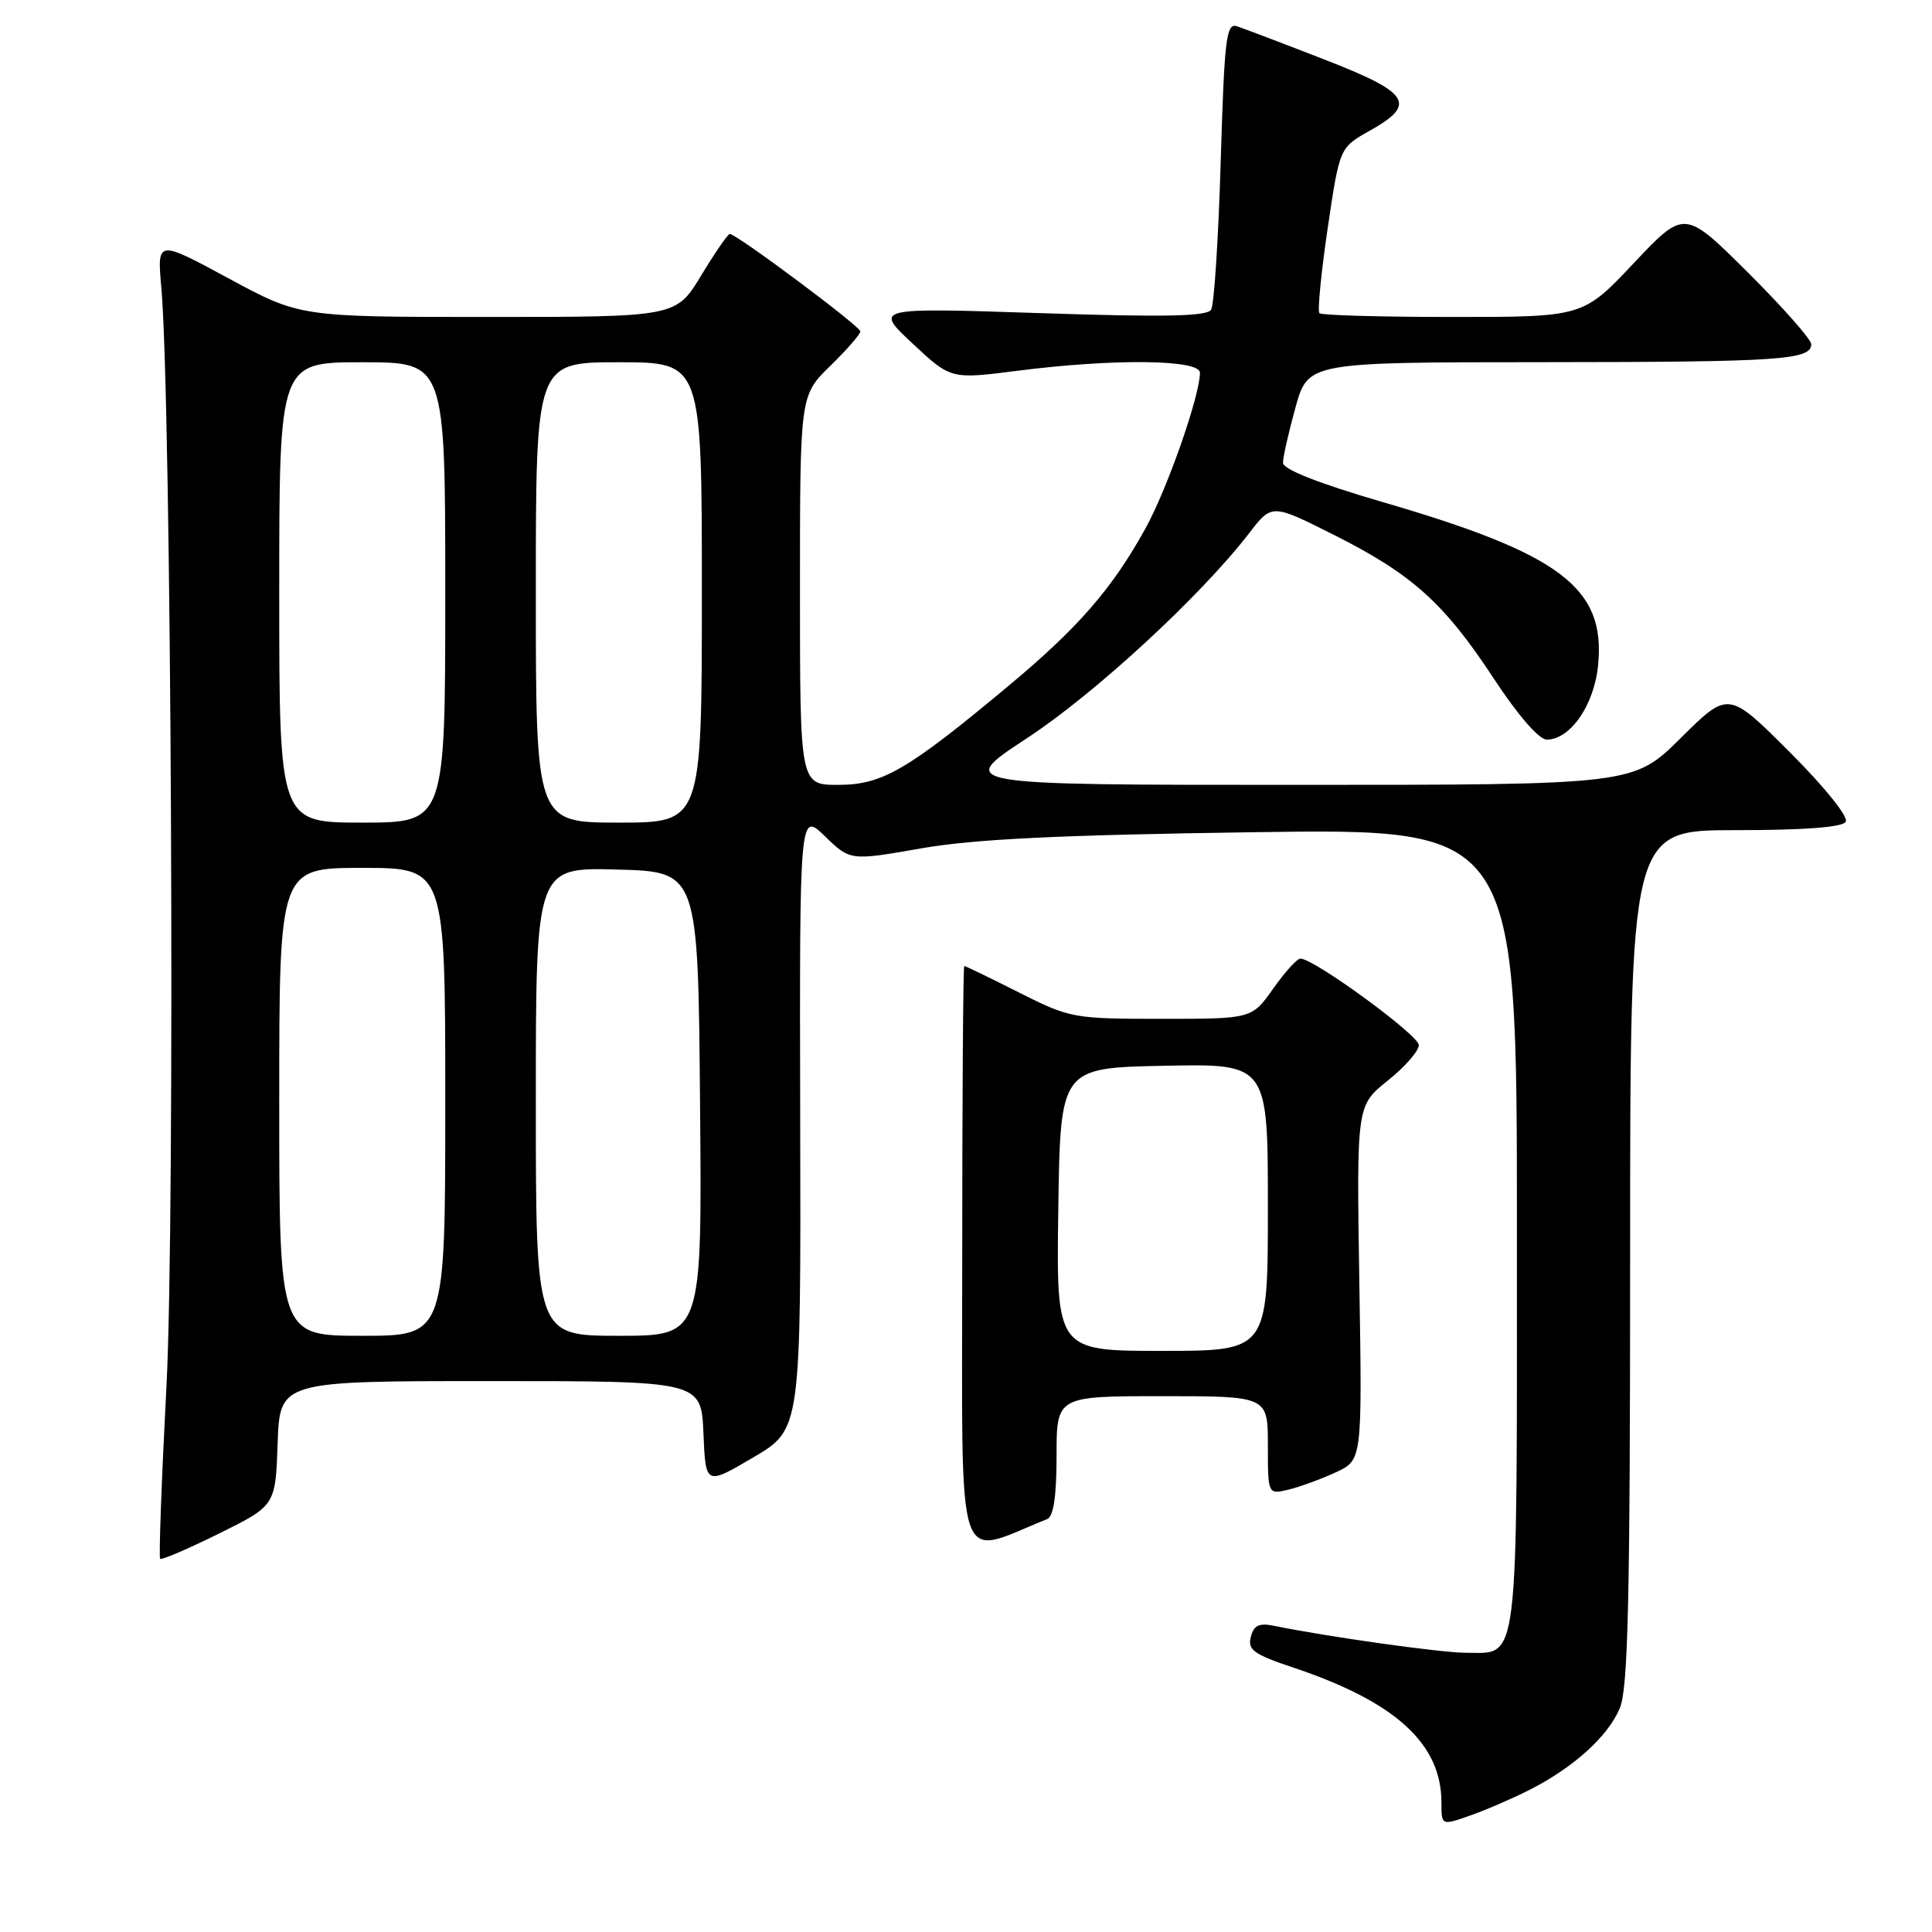 <?xml version="1.0" encoding="UTF-8" standalone="no"?>
<!DOCTYPE svg PUBLIC "-//W3C//DTD SVG 1.1//EN" "http://www.w3.org/Graphics/SVG/1.1/DTD/svg11.dtd" >
<svg xmlns="http://www.w3.org/2000/svg" xmlns:xlink="http://www.w3.org/1999/xlink" version="1.1" viewBox="0 0 256 256">
 <g >
 <path fill="currentColor"
d=" M 202.71 237.15 C 208.55 234.17 213.08 230.06 214.64 226.33 C 215.73 223.70 216.00 212.02 216.00 166.53 C 216.00 110.00 216.00 110.00 229.94 110.00 C 239.10 110.00 244.12 109.62 244.57 108.89 C 244.96 108.25 241.80 104.31 237.14 99.65 C 229.02 91.54 229.02 91.54 222.73 97.77 C 216.45 104.00 216.45 104.00 171.55 104.00 C 126.65 104.00 126.65 104.00 136.07 97.82 C 145.10 91.90 159.18 78.90 165.54 70.62 C 168.53 66.74 168.53 66.74 176.78 70.89 C 187.14 76.10 191.38 79.92 198.00 90.01 C 201.15 94.80 203.93 98.00 204.95 98.00 C 208.09 98.00 211.26 93.40 211.76 88.10 C 212.75 77.89 206.81 73.40 183.22 66.53 C 174.69 64.04 170.00 62.19 170.00 61.32 C 170.00 60.58 170.75 57.28 171.66 53.98 C 173.33 48.00 173.33 48.00 204.41 47.99 C 235.86 47.97 240.00 47.70 240.00 45.61 C 240.00 44.98 236.22 40.70 231.60 36.10 C 223.20 27.75 223.20 27.75 216.48 34.87 C 209.76 42.00 209.76 42.00 192.55 42.00 C 183.08 42.00 175.11 41.78 174.83 41.50 C 174.56 41.23 175.05 36.18 175.92 30.28 C 177.50 19.56 177.50 19.56 181.50 17.32 C 187.80 13.79 186.85 12.30 175.50 7.89 C 170.00 5.75 164.78 3.77 163.90 3.48 C 162.48 3.02 162.24 5.09 161.75 21.41 C 161.45 31.55 160.88 40.39 160.48 41.04 C 159.92 41.93 154.31 42.04 137.79 41.49 C 115.83 40.76 115.83 40.76 120.91 45.51 C 125.99 50.26 125.99 50.26 134.81 49.13 C 147.54 47.50 159.00 47.62 159.00 49.39 C 159.00 52.41 154.67 64.79 151.79 70.00 C 147.39 77.98 142.89 83.16 133.67 90.85 C 120.25 102.05 116.90 104.00 111.07 104.00 C 106.00 104.00 106.00 104.00 106.00 78.20 C 106.00 52.41 106.00 52.41 110.00 48.50 C 112.20 46.35 114.00 44.29 114.00 43.91 C 114.00 43.24 97.60 31.00 96.70 31.00 C 96.45 31.00 94.74 33.48 92.91 36.50 C 89.58 42.00 89.58 42.00 64.66 42.00 C 39.75 42.00 39.75 42.00 30.28 36.88 C 20.81 31.76 20.81 31.76 21.38 38.13 C 22.71 53.18 23.22 161.55 22.06 183.63 C 21.41 196.05 21.03 206.36 21.22 206.55 C 21.41 206.74 24.92 205.23 29.03 203.20 C 36.50 199.50 36.50 199.50 36.79 191.25 C 37.08 183.00 37.08 183.00 65.00 183.00 C 92.91 183.00 92.91 183.00 93.21 189.92 C 93.50 196.83 93.50 196.83 99.82 193.11 C 106.13 189.40 106.13 189.40 106.03 148.47 C 105.94 107.55 105.94 107.55 109.30 110.80 C 112.66 114.06 112.66 114.06 122.08 112.41 C 129.12 111.18 140.29 110.64 166.25 110.27 C 201.00 109.77 201.00 109.77 201.00 162.82 C 201.00 221.88 201.35 219.00 194.18 219.00 C 190.90 218.99 175.84 216.87 168.88 215.44 C 166.84 215.02 166.14 215.34 165.74 216.90 C 165.29 218.61 166.12 219.21 171.36 220.96 C 184.92 225.50 191.00 231.04 191.00 238.86 C 191.00 241.91 191.00 241.91 194.85 240.55 C 196.96 239.81 200.50 238.27 202.71 237.15 Z  M 138.75 201.29 C 139.60 200.95 140.00 198.27 140.00 192.89 C 140.00 185.00 140.00 185.00 154.00 185.00 C 168.00 185.00 168.00 185.00 168.00 191.52 C 168.00 198.04 168.00 198.04 170.75 197.38 C 172.26 197.01 175.07 195.99 177.00 195.09 C 180.50 193.47 180.50 193.47 180.12 169.99 C 179.75 146.50 179.75 146.50 183.87 143.20 C 186.14 141.39 188.00 139.27 188.00 138.48 C 188.00 137.16 174.05 126.97 172.30 127.02 C 171.86 127.03 170.23 128.83 168.69 131.02 C 165.87 135.00 165.87 135.00 153.91 135.00 C 142.23 135.00 141.79 134.92 135.00 131.50 C 131.18 129.57 127.93 128.00 127.77 128.00 C 127.62 128.00 127.50 145.50 127.50 166.89 C 127.50 209.55 126.42 206.23 138.75 201.29 Z  M 37.00 146.00 C 37.00 115.00 37.00 115.00 48.00 115.00 C 59.00 115.00 59.00 115.00 59.00 146.00 C 59.00 177.00 59.00 177.00 48.00 177.00 C 37.00 177.00 37.00 177.00 37.00 146.00 Z  M 71.00 145.97 C 71.00 114.93 71.00 114.93 81.75 115.22 C 92.50 115.50 92.50 115.50 92.76 146.25 C 93.03 177.00 93.03 177.00 82.01 177.00 C 71.00 177.00 71.00 177.00 71.00 145.97 Z  M 37.00 78.50 C 37.00 48.00 37.00 48.00 48.00 48.00 C 59.00 48.00 59.00 48.00 59.00 78.50 C 59.00 109.00 59.00 109.00 48.00 109.00 C 37.00 109.00 37.00 109.00 37.00 78.50 Z  M 71.00 78.50 C 71.00 48.00 71.00 48.00 82.00 48.00 C 93.00 48.00 93.00 48.00 93.00 78.50 C 93.00 109.00 93.00 109.00 82.00 109.00 C 71.00 109.00 71.00 109.00 71.00 78.50 Z  M 140.23 160.25 C 140.50 141.50 140.50 141.50 154.25 141.22 C 168.00 140.94 168.00 140.94 168.00 159.97 C 168.00 179.00 168.00 179.00 153.98 179.00 C 139.96 179.00 139.96 179.00 140.23 160.25 Z "/>
</g>
</svg>